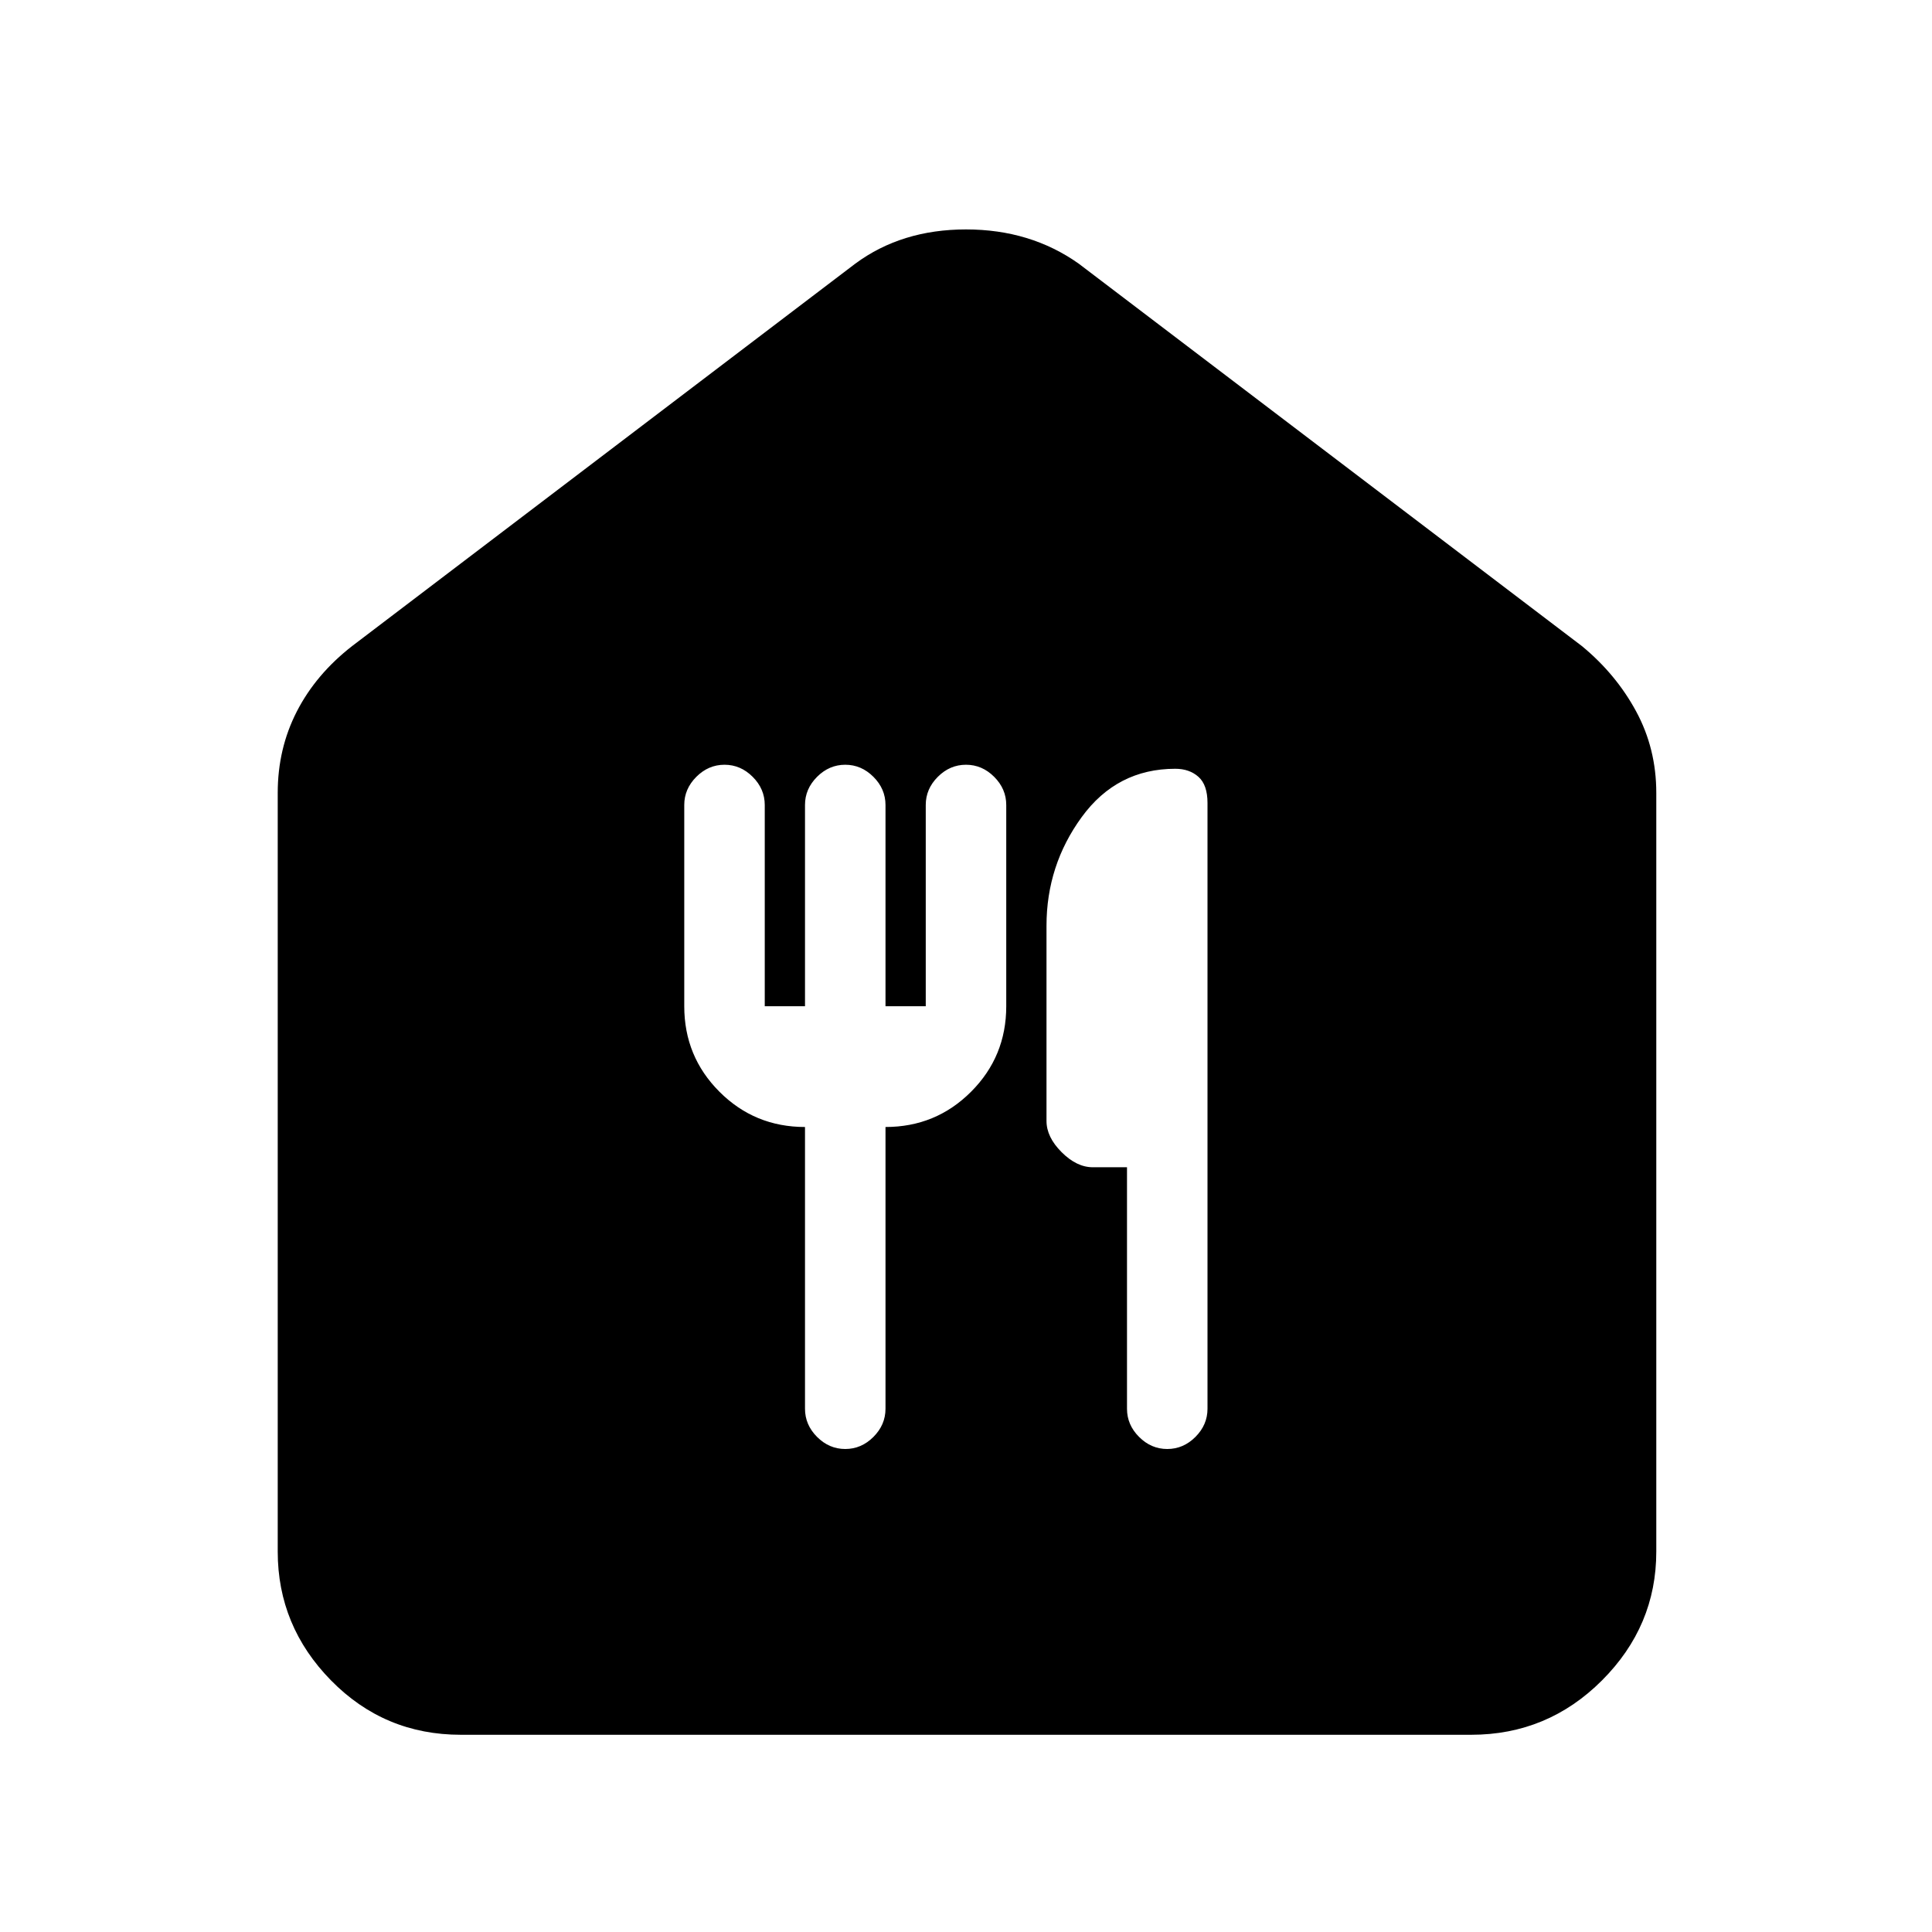 <svg xmlns="http://www.w3.org/2000/svg" height="48" width="48"><path d="M11.45 43.1q-1.9 0-3.225-1.35Q6.9 40.4 6.9 38.55V19.7q0-1.1.475-2.025.475-.925 1.375-1.625l12.5-9.5Q22.4 5.7 24 5.7t2.8.85l12.5 9.5q.85.7 1.35 1.625.5.925.5 2.025v18.85q0 1.85-1.35 3.2t-3.25 1.35ZM20 28v7q0 .4.3.7.3.3.7.3.4 0 .7-.3.3-.3.3-.7v-7q1.25 0 2.125-.875T25 25v-5q0-.4-.3-.7-.3-.3-.7-.3-.4 0-.7.3-.3.3-.3.7v5h-1v-5q0-.4-.3-.7-.3-.3-.7-.3-.4 0-.7.3-.3.3-.3.7v5h-1v-5q0-.4-.3-.7-.3-.3-.7-.3-.4 0-.7.3-.3.3-.3.7v5q0 1.25.875 2.125T20 28Zm9 8q.4 0 .7-.3.3-.3.3-.7V19.95q0-.45-.225-.65t-.575-.2q-1.45 0-2.325 1.2Q26 21.5 26 23v4.85q0 .4.375.775t.775.375H28v6q0 .4.3.7.3.3.7.3Z"/></svg>